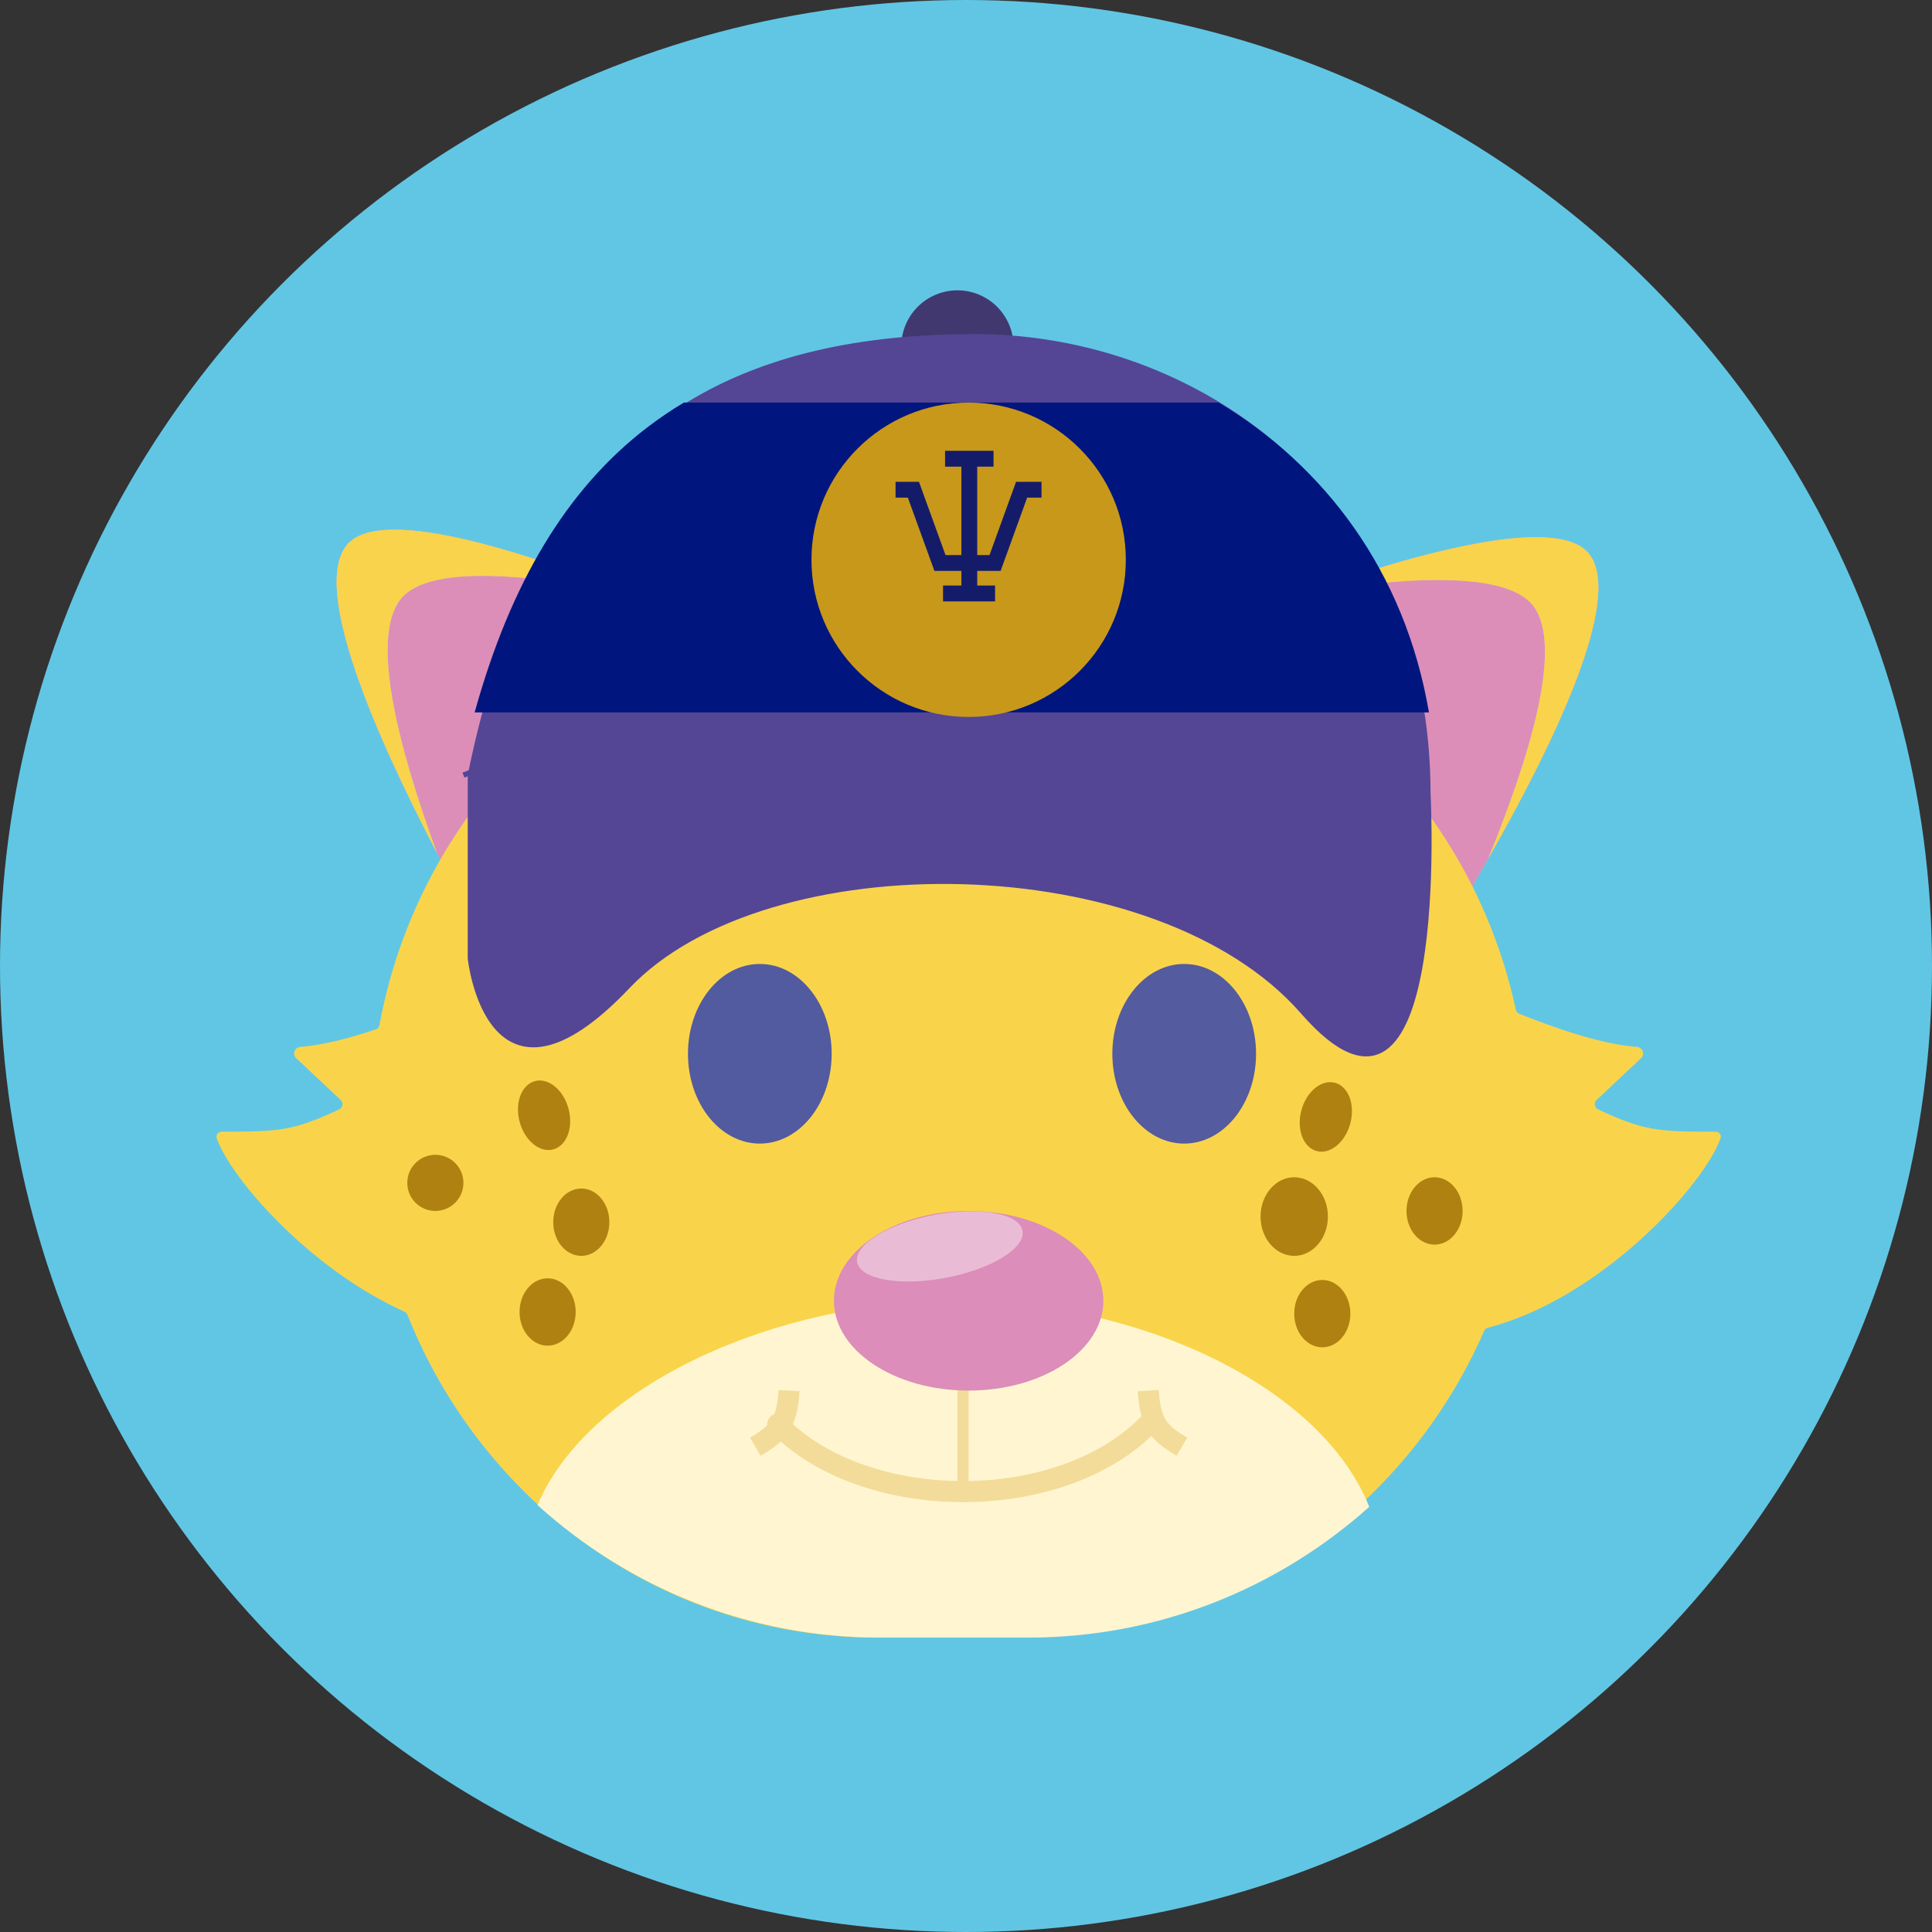 <svg width="366" height="366" viewBox="0 0 366 366" fill="none" xmlns="http://www.w3.org/2000/svg">
<rect x="0" y="0" width="366" height="366" fill="#333333" stroke="none"/>
<circle cx="183" cy="183" r="183" fill="#61C6E4"/>
<path d="M65.74 103.214C53.745 117.576 100.606 193.009 100.606 193.009L156.267 128.638C156.267 128.638 77.069 89.649 65.74 103.214Z" fill="#C4C4C4"/>
<path d="M65.74 103.214C53.745 117.576 100.606 193.009 100.606 193.009L156.267 128.638C156.267 128.638 77.069 89.649 65.74 103.214Z" fill="#DC8EB9"/>
<path fill-rule="evenodd" clip-rule="evenodd" d="M82.767 161.541C71.016 139.035 58.951 111.343 65.74 103.214C71.828 95.925 97.51 103.809 119.972 112.666C100.523 108.711 81.406 106.902 76.026 113.344C70.022 120.533 75.35 141.34 82.767 161.541Z" fill="#C4C4C4"/>
<path fill-rule="evenodd" clip-rule="evenodd" d="M82.767 161.541C71.016 139.035 58.951 111.343 65.74 103.214C71.828 95.925 97.51 103.809 119.972 112.666C100.523 108.711 81.406 106.902 76.026 113.344C70.022 120.533 75.35 141.34 82.767 161.541Z" fill="#F9D34B"/>
<path d="M301.073 104.983C312.537 119.773 262.961 193.45 262.961 193.45L209.68 127.094C209.68 127.094 290.245 91.015 301.073 104.983Z" fill="#C4C4C4"/>
<path d="M301.073 104.983C312.537 119.773 262.961 193.45 262.961 193.45L209.68 127.094C209.68 127.094 290.245 91.015 301.073 104.983Z" fill="#DC8EB9"/>
<path fill-rule="evenodd" clip-rule="evenodd" d="M281.935 162.649C294.498 140.586 307.562 113.354 301.073 104.983C295.255 97.478 269.303 104.422 246.533 112.454C266.113 109.211 285.284 108.099 290.426 114.732C296.164 122.134 290.083 142.732 281.935 162.649Z" fill="#C4C4C4"/>
<path fill-rule="evenodd" clip-rule="evenodd" d="M281.935 162.649C294.498 140.586 307.562 113.354 301.073 104.983C295.255 97.478 269.303 104.422 246.533 112.454C266.113 109.211 285.284 108.099 290.426 114.732C296.164 122.134 290.083 142.732 281.935 162.649Z" fill="#F9D34B"/>
<path d="M77.198 249.086C77.094 248.823 76.892 248.611 76.638 248.497C58.607 240.388 43.664 223.14 41.053 215.626C40.833 214.994 41.327 214.394 41.984 214.394C52.943 214.388 55.57 214.241 64.274 210.151C64.953 209.832 65.097 208.909 64.547 208.392L56.069 200.419C55.337 199.731 55.866 198.397 56.859 198.326C60.858 198.041 65.803 196.818 71.174 195.018C71.539 194.896 71.809 194.576 71.88 194.191C80.238 148.853 119.25 114.552 166.113 114.552H193.509C239.362 114.552 277.697 147.389 287.159 191.273C287.234 191.623 287.476 191.916 287.803 192.048C296.2 195.419 304.209 197.904 310.14 198.326C311.133 198.397 311.661 199.731 310.929 200.419L302.451 208.392C301.901 208.909 302.045 209.832 302.724 210.151C311.428 214.241 314.055 214.388 325.015 214.394C325.671 214.394 326.167 214.988 325.947 215.62C322.943 224.283 303.518 245.911 281.872 251.517C281.554 251.599 281.289 251.826 281.155 252.132C266.224 286.36 232.598 310.224 193.509 310.224H166.113C125.875 310.224 91.425 284.936 77.198 249.086Z" fill="#F9D44B"/>
<path fill-rule="evenodd" clip-rule="evenodd" d="M259.389 285.461C242.139 300.879 219.538 310.224 194.797 310.224H166.787C141.869 310.224 119.121 300.744 101.825 285.129C111.566 262.181 147.218 246.418 181.248 246.418C215.443 246.418 250.169 262.333 259.389 285.461Z" fill="#FFF6D1"/>
<ellipse rx="13.612" ry="17.015" transform="matrix(-1 0 0 1 143.94 199.627)" fill="#525B9F"/>
<ellipse rx="13.612" ry="17.015" transform="matrix(-1 0 0 1 224.336 199.627)" fill="#545B9E"/>
<rect x="181.372" y="259.179" width="2.127" height="24.179" rx="1.063" fill="#F3DC9A"/>
<path d="M147.342 269.813C163.965 286.828 200.905 286.828 217.528 269.813" stroke="#F3DC9A" stroke-width="4" stroke-linecap="round"/>
<ellipse cx="183.499" cy="246.418" rx="25.522" ry="17.015" fill="#DC8DB9"/>
<ellipse cx="178.044" cy="236.118" rx="15.951" ry="6.059" transform="rotate(-10.77 178.044 236.118)" fill="white" fill-opacity="0.4"/>
<path d="M143.089 274.067C147.237 271.624 149.133 269.812 149.469 263.433" stroke="#F3DC9A" stroke-width="4"/>
<path d="M223.91 274.067C219.762 271.624 217.866 269.812 217.53 263.433" stroke="#F3DC9A" stroke-width="4"/>
<circle cx="82.473" cy="224.086" r="5.317" fill="#AF8111"/>
<ellipse rx="5.317" ry="6.381" transform="matrix(-1 0 0 1 271.765 229.403)" fill="#AF8111"/>
<ellipse cx="110.122" cy="231.53" rx="5.317" ry="6.381" fill="#AF8111"/>
<ellipse rx="6.381" ry="7.444" transform="matrix(-1 0 0 1 245.179 230.466)" fill="#AF8111"/>
<ellipse cx="103.742" cy="248.545" rx="5.317" ry="6.381" fill="#AF8111"/>
<ellipse rx="5.317" ry="6.381" transform="matrix(-1 0 0 1 250.495 248.857)" fill="#AF8111"/>
<ellipse cx="103.071" cy="211.277" rx="4.795" ry="6.696" transform="rotate(-15 103.071 211.277)" fill="#AF8111"/>
<ellipse rx="4.795" ry="6.696" transform="matrix(-0.966 -0.259 -0.259 0.966 251.166 211.589)" fill="#AF8111"/>
<path d="M192.008 65.634C192.008 64.238 191.733 62.855 191.198 61.565C190.664 60.275 189.881 59.102 188.893 58.115C187.906 57.127 186.733 56.344 185.443 55.809C184.153 55.275 182.77 55 181.374 55C179.977 55 178.594 55.275 177.304 55.809C176.014 56.344 174.841 57.127 173.854 58.115C172.866 59.102 172.083 60.275 171.549 61.565C171.014 62.855 170.739 64.238 170.739 65.634L181.374 65.634H192.008Z" fill="#423870"/>
<path d="M118.901 186.837C92.611 214.523 89.106 181.563 89.106 181.563V146.846C89.144 146.659 89.182 146.473 89.221 146.286C95.557 115.626 106.832 94.233 124.159 80.929C137.308 70.832 153.943 65.393 174.548 64.096C177.807 63.891 181.166 63.789 184.626 63.789C186.819 63.789 189.011 63.87 191.198 64.032C231.84 67.039 270.507 97.818 270.507 150.362C270.507 150.362 274.45 223.312 246.846 191.671C219.241 160.03 145.191 159.151 118.901 186.837Z" fill="#544694"/>
<path d="M270.507 150.362C270.507 150.362 274.45 223.312 246.846 191.671C219.241 160.03 145.191 159.151 118.901 186.837C92.611 214.523 89.106 181.563 89.106 181.563V146.846C95.42 115.886 106.727 94.314 124.159 80.929C137.308 70.832 153.943 65.393 174.548 64.096C177.807 63.891 181.166 63.789 184.626 63.789C186.819 63.789 189.011 63.87 191.198 64.032C231.84 67.039 270.507 97.818 270.507 150.362ZM270.507 150.362C197.184 121.604 157.081 119.567 87.791 146.846" stroke="#544695"/>
<path fill-rule="evenodd" clip-rule="evenodd" d="M230.862 76.269C250.722 88.139 266.113 108.048 270.701 134.96H89.918C96.725 110.407 107.359 92.684 122.534 81.032C124.773 79.313 127.11 77.726 129.549 76.269H230.862Z" fill="#00167E"/>
<circle cx="183.501" cy="106.045" r="29.776" fill="#C8981A"/>
<path d="M179.033 86.903H183.625M188.217 86.903H183.625M183.625 86.903V106.65M183.625 112.425H178.646M183.625 112.425H188.507M183.625 112.425V106.65M183.625 106.65H178.066L173.039 92.771H169.655M183.625 106.65H188.507L193.534 92.771H197.305" stroke="#141C6A" stroke-width="3"/>
</svg>
